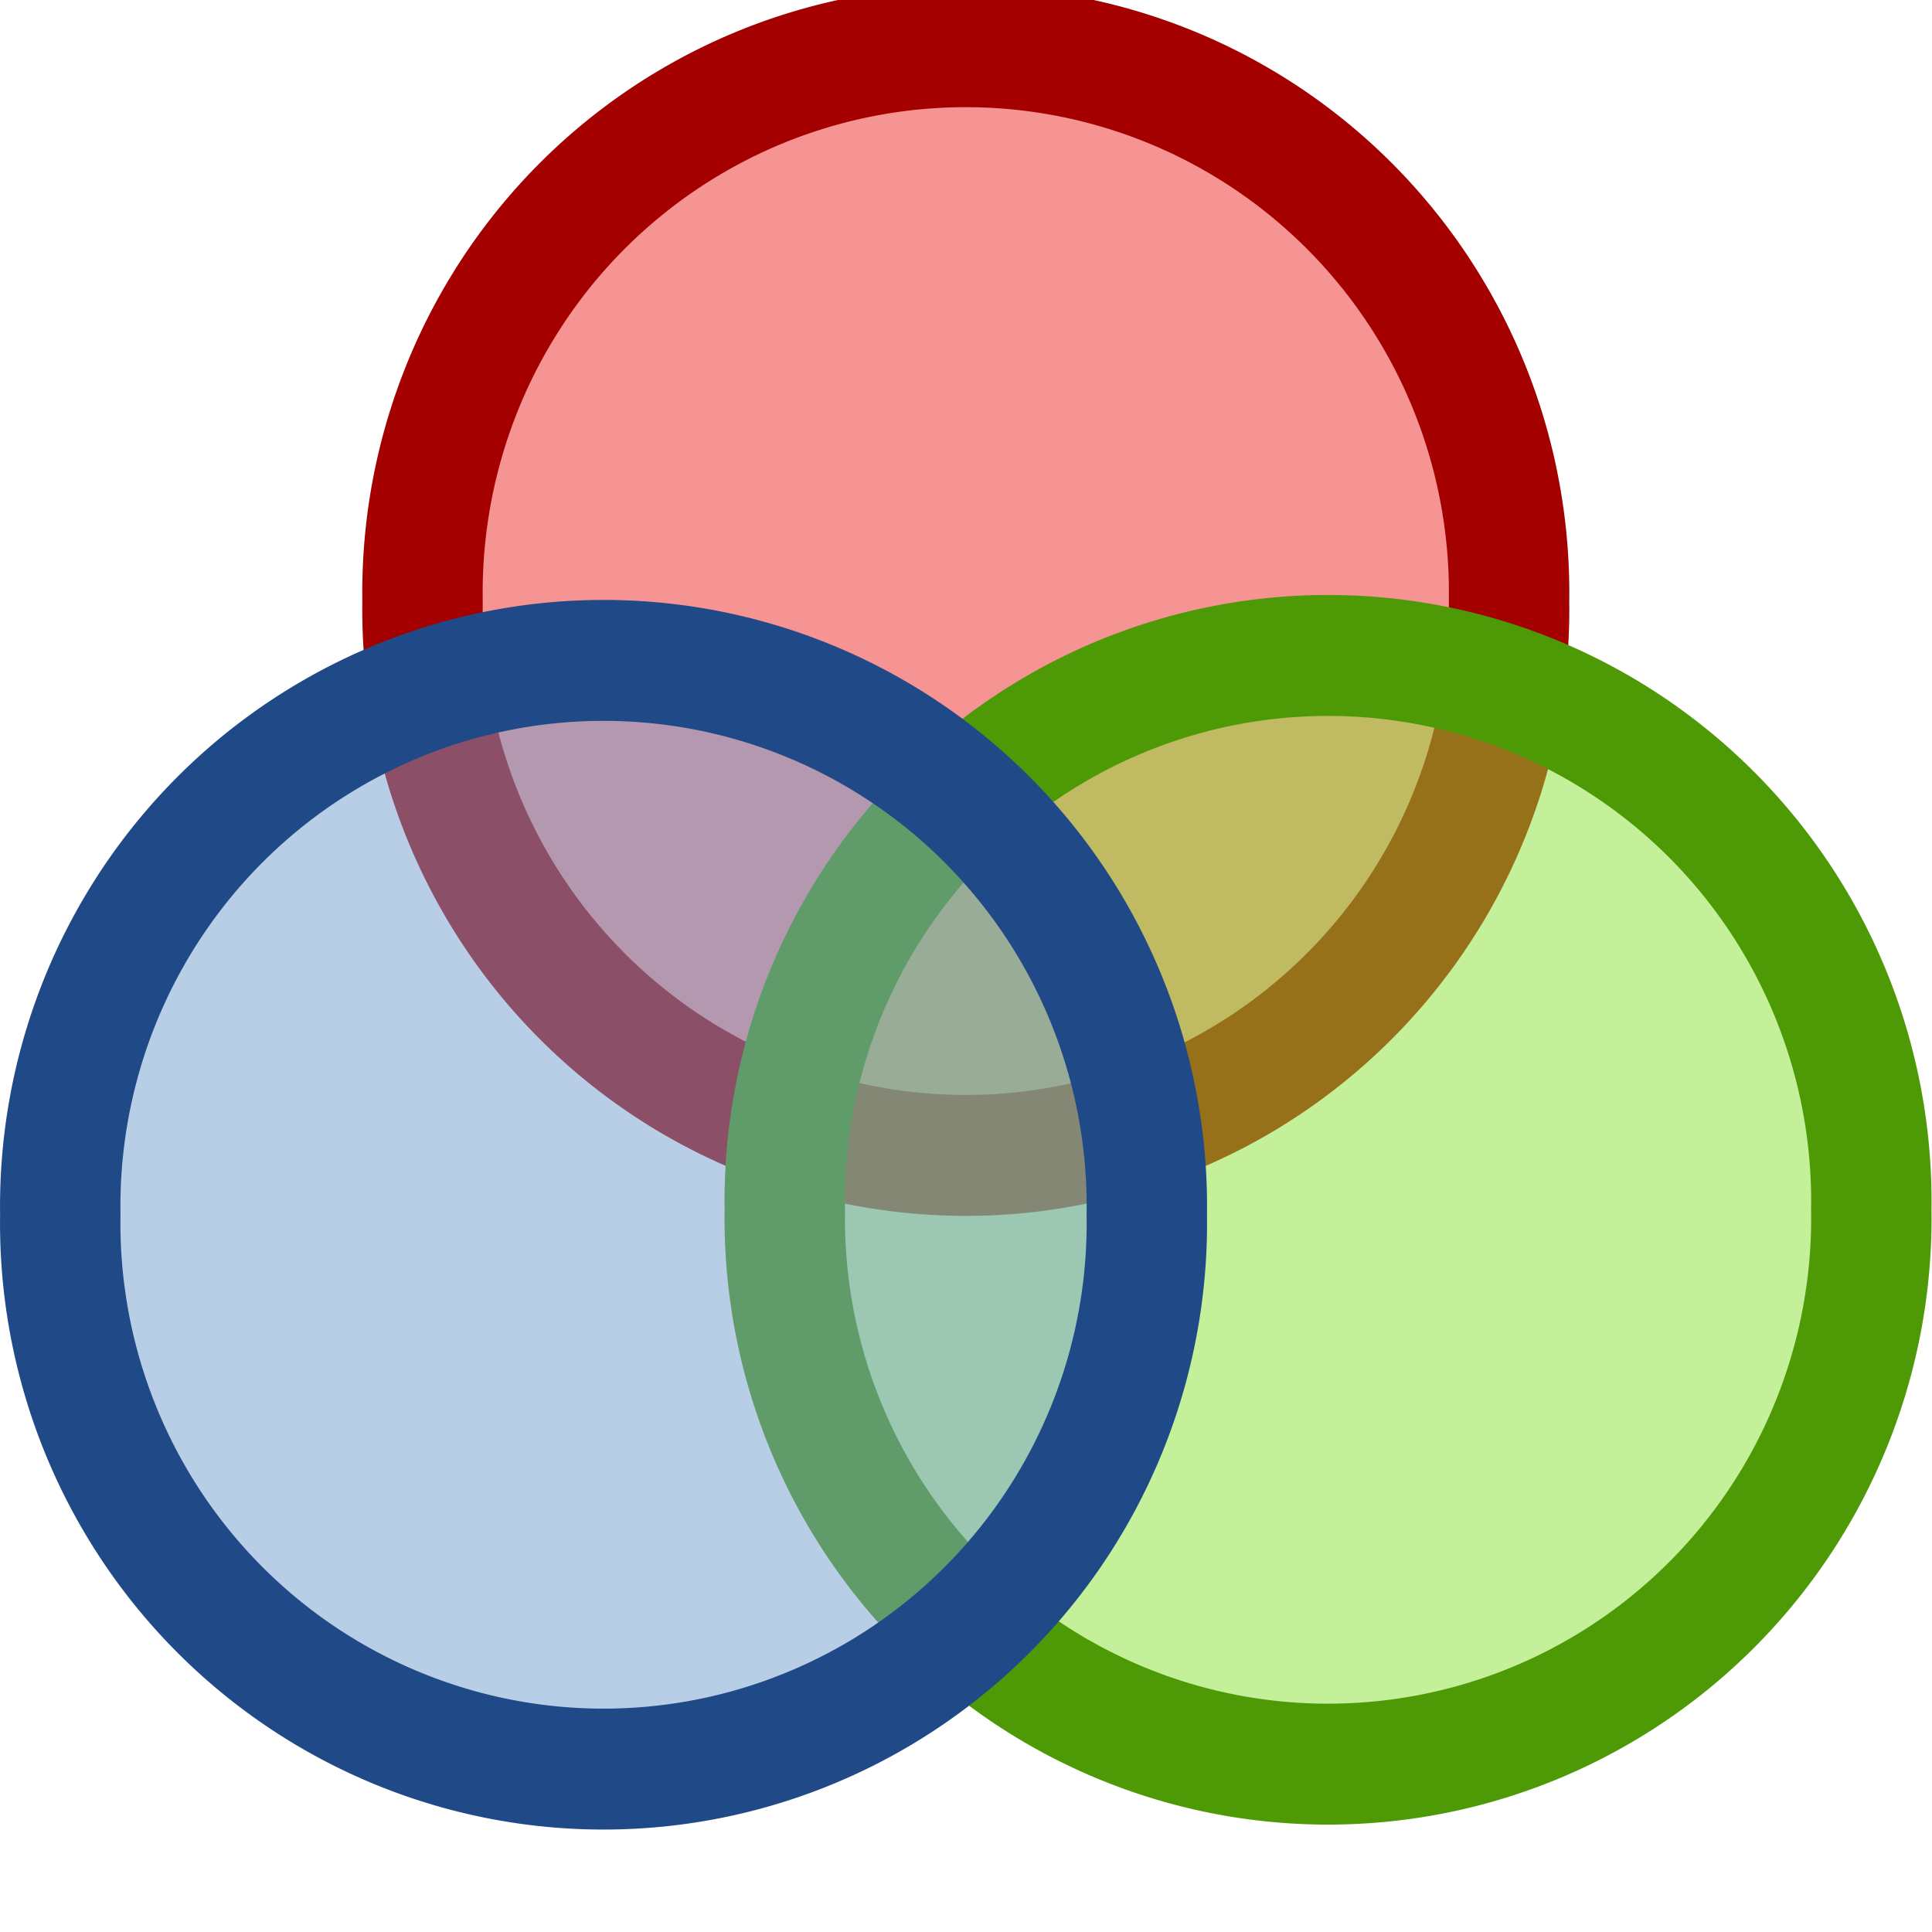 <?xml version="1.0" encoding="UTF-8" standalone="no"?>
<!-- Created with Inkscape (http://www.inkscape.org/) -->
<svg
   xmlns:dc="http://purl.org/dc/elements/1.1/"
   xmlns:cc="http://web.resource.org/cc/"
   xmlns:rdf="http://www.w3.org/1999/02/22-rdf-syntax-ns#"
   xmlns:svg="http://www.w3.org/2000/svg"
   xmlns="http://www.w3.org/2000/svg"
   xmlns:xlink="http://www.w3.org/1999/xlink"
   xmlns:sodipodi="http://sodipodi.sourceforge.net/DTD/sodipodi-0.dtd"
   xmlns:inkscape="http://www.inkscape.org/namespaces/inkscape"
   width="16px"
   height="16px"
   id="svg3114"
   sodipodi:version="0.32"
   inkscape:version="0.44"
   sodipodi:docbase="e:\dev_clean\src\houdini\support\icons\datatypes"
   sodipodi:docname="color.svgt.svg">
  <defs
     id="defs3116">
    <linearGradient
       inkscape:collect="always"
       id="linearGradient6586">
      <stop
         style="stop-color:#747672;stop-opacity:1"
         offset="0"
         id="stop6588" />
      <stop
         style="stop-color:#2e3436;stop-opacity:1"
         offset="1"
         id="stop6590" />
    </linearGradient>
    <linearGradient
       inkscape:collect="always"
       id="linearGradient6565">
      <stop
         style="stop-color:#f3f4f2;stop-opacity:1"
         offset="0"
         id="stop6567" />
      <stop
         style="stop-color:#b7bdb0;stop-opacity:1"
         offset="1"
         id="stop6569" />
    </linearGradient>
    <linearGradient
       inkscape:collect="always"
       xlink:href="#linearGradient6565"
       id="linearGradient6673"
       gradientUnits="userSpaceOnUse"
       gradientTransform="matrix(0.757,0,0,0.535,-13.415,-0.107)"
       x1="21.43"
       y1="2.328"
       x2="21.493"
       y2="11.175" />
    <linearGradient
       inkscape:collect="always"
       xlink:href="#linearGradient6586"
       id="linearGradient6675"
       gradientUnits="userSpaceOnUse"
       gradientTransform="matrix(0.83,0,0,0.586,-13.975,-0.504)"
       x1="24.328"
       y1="0.859"
       x2="24.26"
       y2="12.796" />
    <linearGradient
       inkscape:collect="always"
       xlink:href="#linearGradient6565"
       id="linearGradient6704"
       gradientUnits="userSpaceOnUse"
       gradientTransform="matrix(0.757,0,0,0.535,-13.415,-0.107)"
       x1="21.43"
       y1="2.328"
       x2="21.493"
       y2="11.175" />
    <linearGradient
       inkscape:collect="always"
       xlink:href="#linearGradient6586"
       id="linearGradient6706"
       gradientUnits="userSpaceOnUse"
       gradientTransform="matrix(0.83,0,0,0.586,-13.975,-0.504)"
       x1="24.328"
       y1="0.859"
       x2="24.26"
       y2="12.796" />
  </defs>
  <sodipodi:namedview
     id="base"
     pagecolor="#ffffff"
     bordercolor="#666666"
     borderopacity="1.0"
     inkscape:pageopacity="0.0"
     inkscape:pageshadow="2"
     inkscape:zoom="14.798535"
     inkscape:cx="10.348845"
     inkscape:cy="8.6519802"
     inkscape:current-layer="layer1"
     showgrid="true"
     inkscape:grid-bbox="true"
     inkscape:document-units="px"
     inkscape:window-width="853"
     inkscape:window-height="573"
     inkscape:window-x="424"
     inkscape:window-y="45"
     showguides="true"
     inkscape:guide-bbox="true" />
  <g
     id="layer1"
     inkscape:label="Layer 1"
     inkscape:groupmode="layer">
    <path
       sodipodi:type="arc"
       style="opacity:1;color:black;fill:#ef2929;fill-opacity:0.5;fill-rule:evenodd;stroke:#a40000;stroke-width:0.891;stroke-linecap:square;stroke-linejoin:miter;marker:none;marker-start:none;marker-mid:none;marker-end:none;stroke-miterlimit:4;stroke-dasharray:none;stroke-dashoffset:4.2;stroke-opacity:1;visibility:visible;display:inline;overflow:visible"
       id="path7074"
       sodipodi:cx="7.7372527"
       sodipodi:cy="4.4110146"
       sodipodi:rx="4.0206685"
       sodipodi:ry="4.0206685"
       d="M 11.758 4.411 A 4.021 4.021 0 1 1  3.717,4.411 A 4.021 4.021 0 1 1  11.758 4.411 z"
       transform="matrix(1.119,0,0,1.124,-0.66,1.977445e-2)" />
    <path
       sodipodi:type="arc"
       style="opacity:1;color:black;fill:#8ae234;fill-opacity:0.5;fill-rule:evenodd;stroke:#4e9a06;stroke-width:0.891;stroke-linecap:square;stroke-linejoin:miter;marker:none;marker-start:none;marker-mid:none;marker-end:none;stroke-miterlimit:4;stroke-dasharray:none;stroke-dashoffset:4.2;stroke-opacity:1;visibility:visible;display:inline;overflow:visible"
       id="path7076"
       sodipodi:cx="7.7372527"
       sodipodi:cy="4.4110146"
       sodipodi:rx="4.0206685"
       sodipodi:ry="4.0206685"
       d="M 11.758 4.411 A 4.021 4.021 0 1 1  3.717,4.411 A 4.021 4.021 0 1 1  11.758 4.411 z"
       transform="matrix(1.119,0,0,1.124,2.34,5.061)" />
    <path
       sodipodi:type="arc"
       style="opacity:1;color:black;fill:#729fcf;fill-opacity:0.5;fill-rule:evenodd;stroke:#204a87;stroke-width:0.891;stroke-linecap:square;stroke-linejoin:miter;marker:none;marker-start:none;marker-mid:none;marker-end:none;stroke-miterlimit:4;stroke-dasharray:none;stroke-dashoffset:4.2;stroke-opacity:1;visibility:visible;display:inline;overflow:visible"
       id="path7078"
       sodipodi:cx="7.7372527"
       sodipodi:cy="4.4110146"
       sodipodi:rx="4.0206685"
       sodipodi:ry="4.0206685"
       d="M 11.758 4.411 A 4.021 4.021 0 1 1  3.717,4.411 A 4.021 4.021 0 1 1  11.758 4.411 z"
       transform="matrix(1.119,0,0,1.124,-3.66,5.102)" />
  </g>
</svg>
